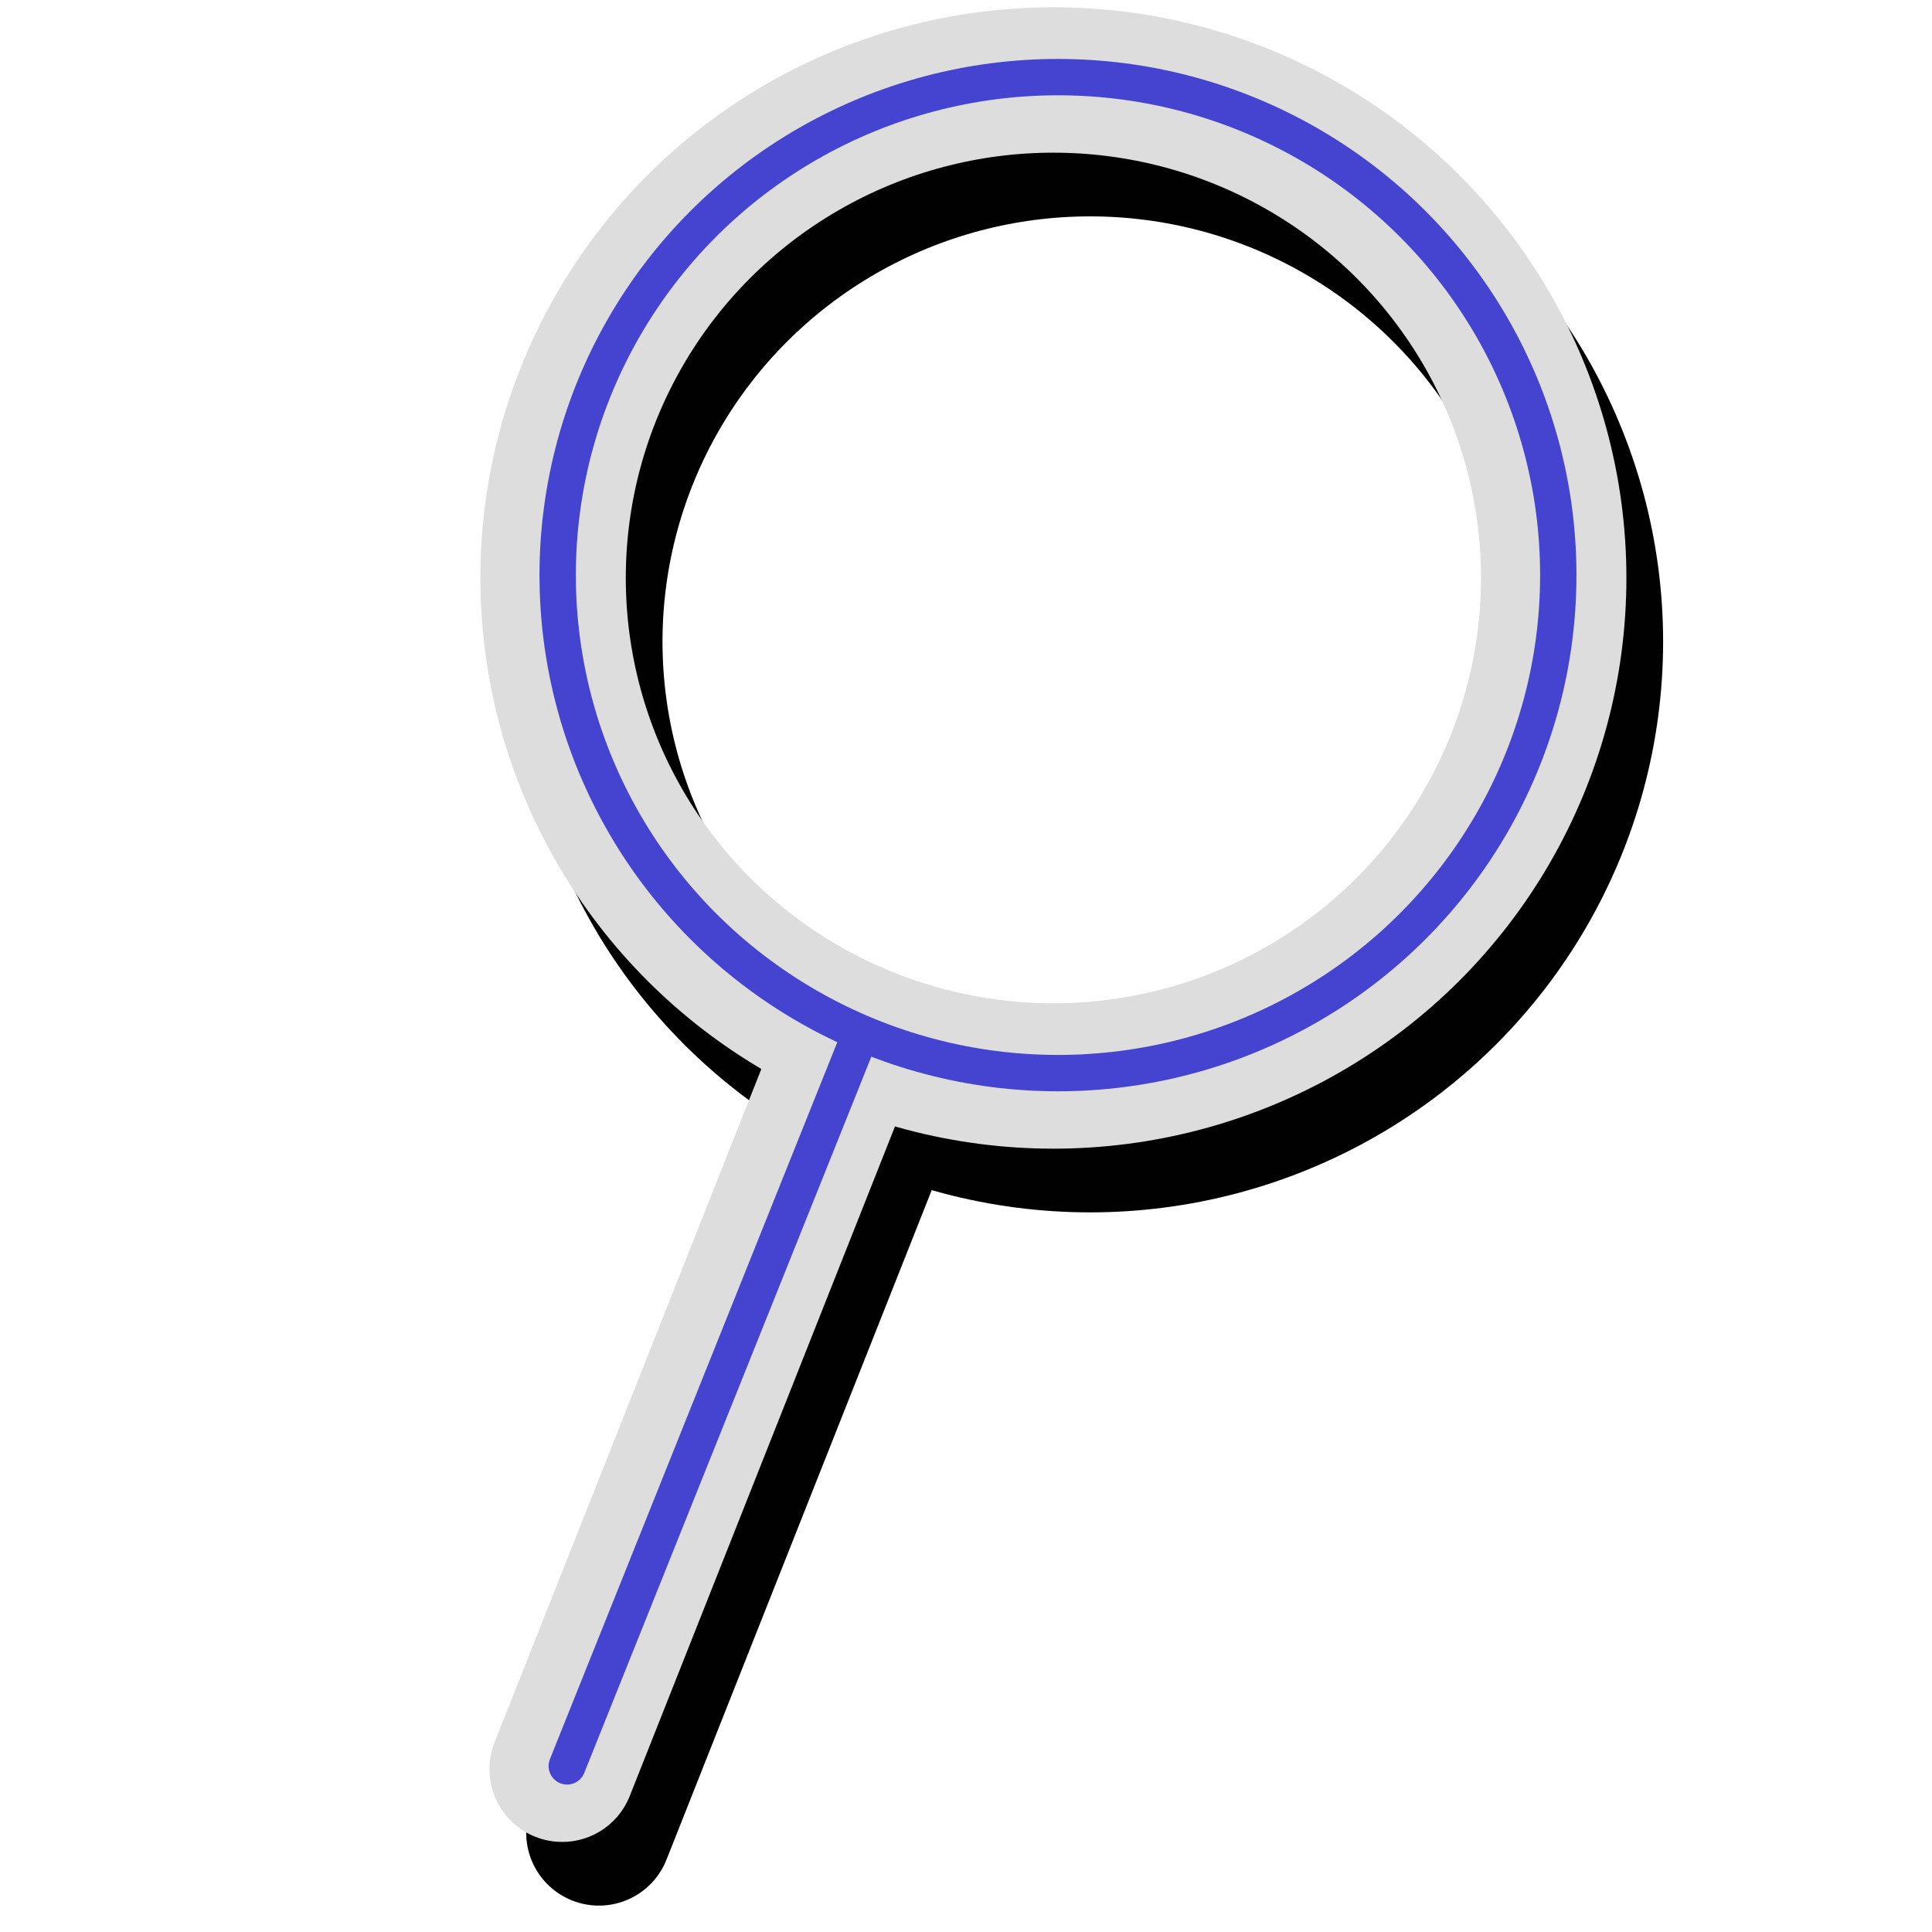 <?xml version="1.0" encoding="UTF-8" standalone="no"?>
<!-- Created with Inkscape (http://www.inkscape.org/) -->

<svg
   xmlns:dc="http://purl.org/dc/elements/1.1/"
   xmlns:cc="http://creativecommons.org/ns#"
   xmlns:rdf="http://www.w3.org/1999/02/22-rdf-syntax-ns#"
   xmlns:svg="http://www.w3.org/2000/svg"
   xmlns="http://www.w3.org/2000/svg"
   xmlns:sodipodi="http://sodipodi.sourceforge.net/DTD/sodipodi-0.dtd"
   xmlns:inkscape="http://www.inkscape.org/namespaces/inkscape"
   width="30mm"
   height="30mm"
   viewBox="0 0 106.299 106.299"
   id="svg2"
   version="1.1"
   inkscape:version="0.91 r13725"
   sodipodi:docname="search.svg">
  <defs
     id="defs4" />
  <sodipodi:namedview
     id="base"
     pagecolor="#ffffff"
     bordercolor="#666666"
     borderopacity="1.0"
     inkscape:pageopacity="0.0"
     inkscape:pageshadow="2"
     inkscape:zoom="7.9195959"
     inkscape:cx="-3.1661991"
     inkscape:cy="22.029308"
     inkscape:document-units="px"
     inkscape:current-layer="layer1"
     showgrid="false"
     inkscape:window-width="3840"
     inkscape:window-height="2005"
     inkscape:window-x="0"
     inkscape:window-y="0"
     inkscape:window-maximized="1" />
  <g
     inkscape:label="Layer 1"
     inkscape:groupmode="layer"
     id="layer1"
     transform="translate(0,-946.063)">
    <g
       id="g4214"
       style="stroke:#010101;stroke-opacity:1"
       transform="translate(25.128,3.409)">
      <ellipse
         ry="27.4"
         rx="27.527"
         cy="977.959"
         cx="34.85"
         id="path4172-1"
         style="fill:none;fill-opacity:1;fill-rule:evenodd;stroke:#010101;stroke-width:8;stroke-miterlimit:4;stroke-dasharray:none;stroke-opacity:1" />
      <path
         inkscape:connector-curvature="0"
         id="path4176-4"
         d="M 22.986,1005.224 7.824,1043.501"
         style="fill:none;fill-rule:evenodd;stroke:#010101;stroke-width:8;stroke-linecap:round;stroke-linejoin:miter;stroke-miterlimit:4;stroke-dasharray:none;stroke-opacity:1" />
    </g>
    <ellipse
       style="fill:none;fill-opacity:1;fill-rule:evenodd;stroke:#dddddd;stroke-width:8;stroke-miterlimit:4;stroke-dasharray:none;stroke-opacity:1"
       id="path4172"
       cx="57.958"
       cy="977.863"
       rx="27.527"
       ry="27.4" />
    <path
       style="fill:none;fill-rule:evenodd;stroke:#dddddd;stroke-width:8;stroke-linecap:round;stroke-linejoin:miter;stroke-miterlimit:4;stroke-dasharray:none;stroke-opacity:1"
       d="M 46.093,1005.129 30.931,1043.406"
       id="path4176"
       inkscape:connector-curvature="0" />
    <ellipse
       style="fill:none;fill-opacity:1;fill-rule:evenodd;stroke:#4444d0;stroke-width:2;stroke-miterlimit:4;stroke-dasharray:none;stroke-opacity:1"
       id="path4172-4"
       cx="58.21"
       cy="977.706"
       rx="27.527"
       ry="27.4" />
    <path
       style="fill:none;fill-rule:evenodd;stroke:#4444d0;stroke-width:2.035;stroke-linecap:round;stroke-linejoin:miter;stroke-miterlimit:4;stroke-dasharray:none;stroke-opacity:1"
       d="M 47.086,1003.6 31.201,1043.231"
       id="path4176-6"
       inkscape:connector-curvature="0"
       sodipodi:nodetypes="cc" />
  </g>
</svg>
